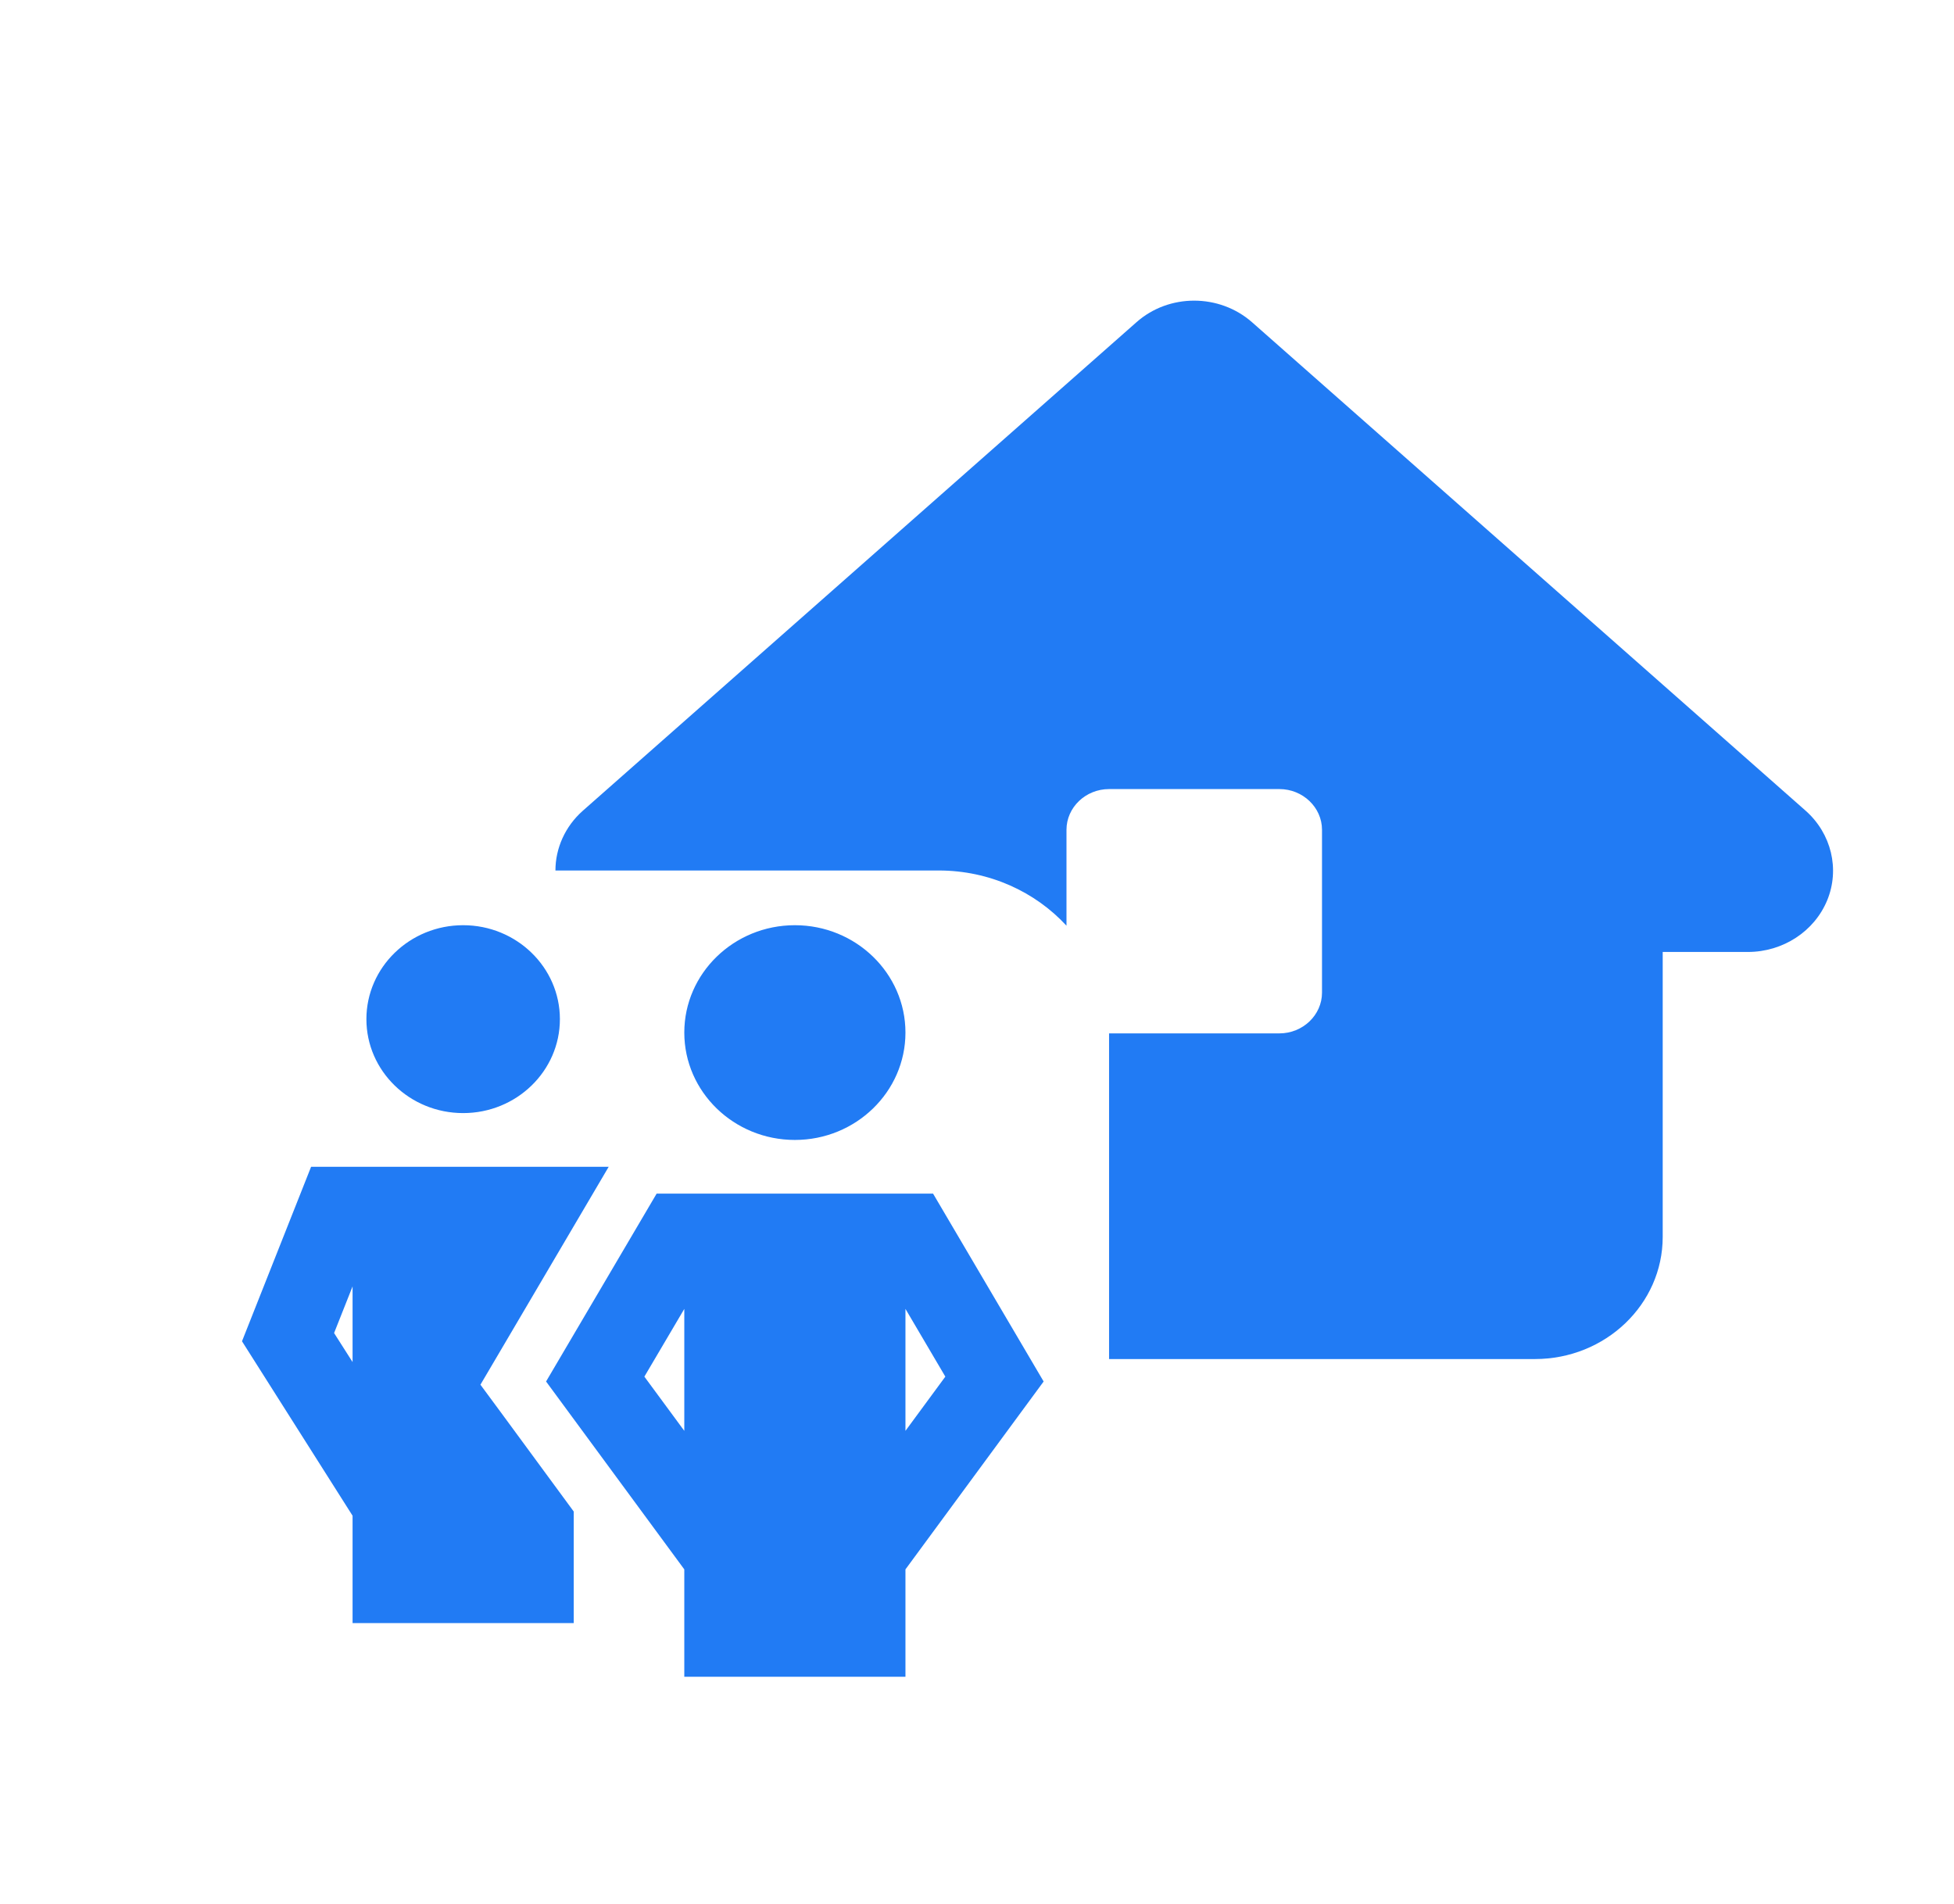 <svg width="39" height="38" viewBox="0 0 39 38" fill="none" xmlns="http://www.w3.org/2000/svg">
<path d="M24.989 6.431C24.335 5.857 23.331 5.857 22.683 6.431L11.633 16.181C11.277 16.496 11.086 16.933 11.086 17.374H18.736C19.751 17.374 20.664 17.801 21.286 18.476V16.562C21.286 16.115 21.668 15.749 22.136 15.749H25.536C26.003 15.749 26.386 16.115 26.386 16.562V19.812C26.386 20.259 26.003 20.625 25.536 20.625H22.136V27.125H30.636C32.044 27.125 33.186 26.033 33.186 24.687V19H34.886C35.587 19 36.214 18.588 36.469 17.969C36.724 17.349 36.554 16.638 36.039 16.181L24.989 6.431Z" fill="#217BF4"/>
<path d="M9.244 22.216C8.178 22.216 7.313 21.376 7.313 20.341C7.313 19.307 8.178 18.466 9.244 18.466C10.309 18.466 11.175 19.307 11.175 20.341C11.175 21.376 10.309 22.216 9.244 22.216ZM6.668 26.606L7.037 27.185V25.675L6.668 26.606ZM4.83 26.77L6.209 23.288H12.151L12.147 23.291L9.94 27.041L9.589 27.637L10.002 28.196L11.451 30.168V30.252V32.395H7.037V30.252L4.83 26.77ZM15.865 22.752C14.647 22.752 13.658 21.791 13.658 20.609C13.658 19.427 14.647 18.466 15.865 18.466C17.082 18.466 18.072 19.427 18.072 20.609C18.072 21.791 17.082 22.752 15.865 22.752ZM12.861 27.476L13.658 28.558V26.124L12.861 27.476ZM18.072 26.124V28.558L18.868 27.476L18.072 26.124ZM20.83 27.573L18.072 31.323V33.466H13.658V31.323L10.899 27.573L13.106 23.823H18.623L20.83 27.573Z" fill="#217BF4"/>
</svg>
